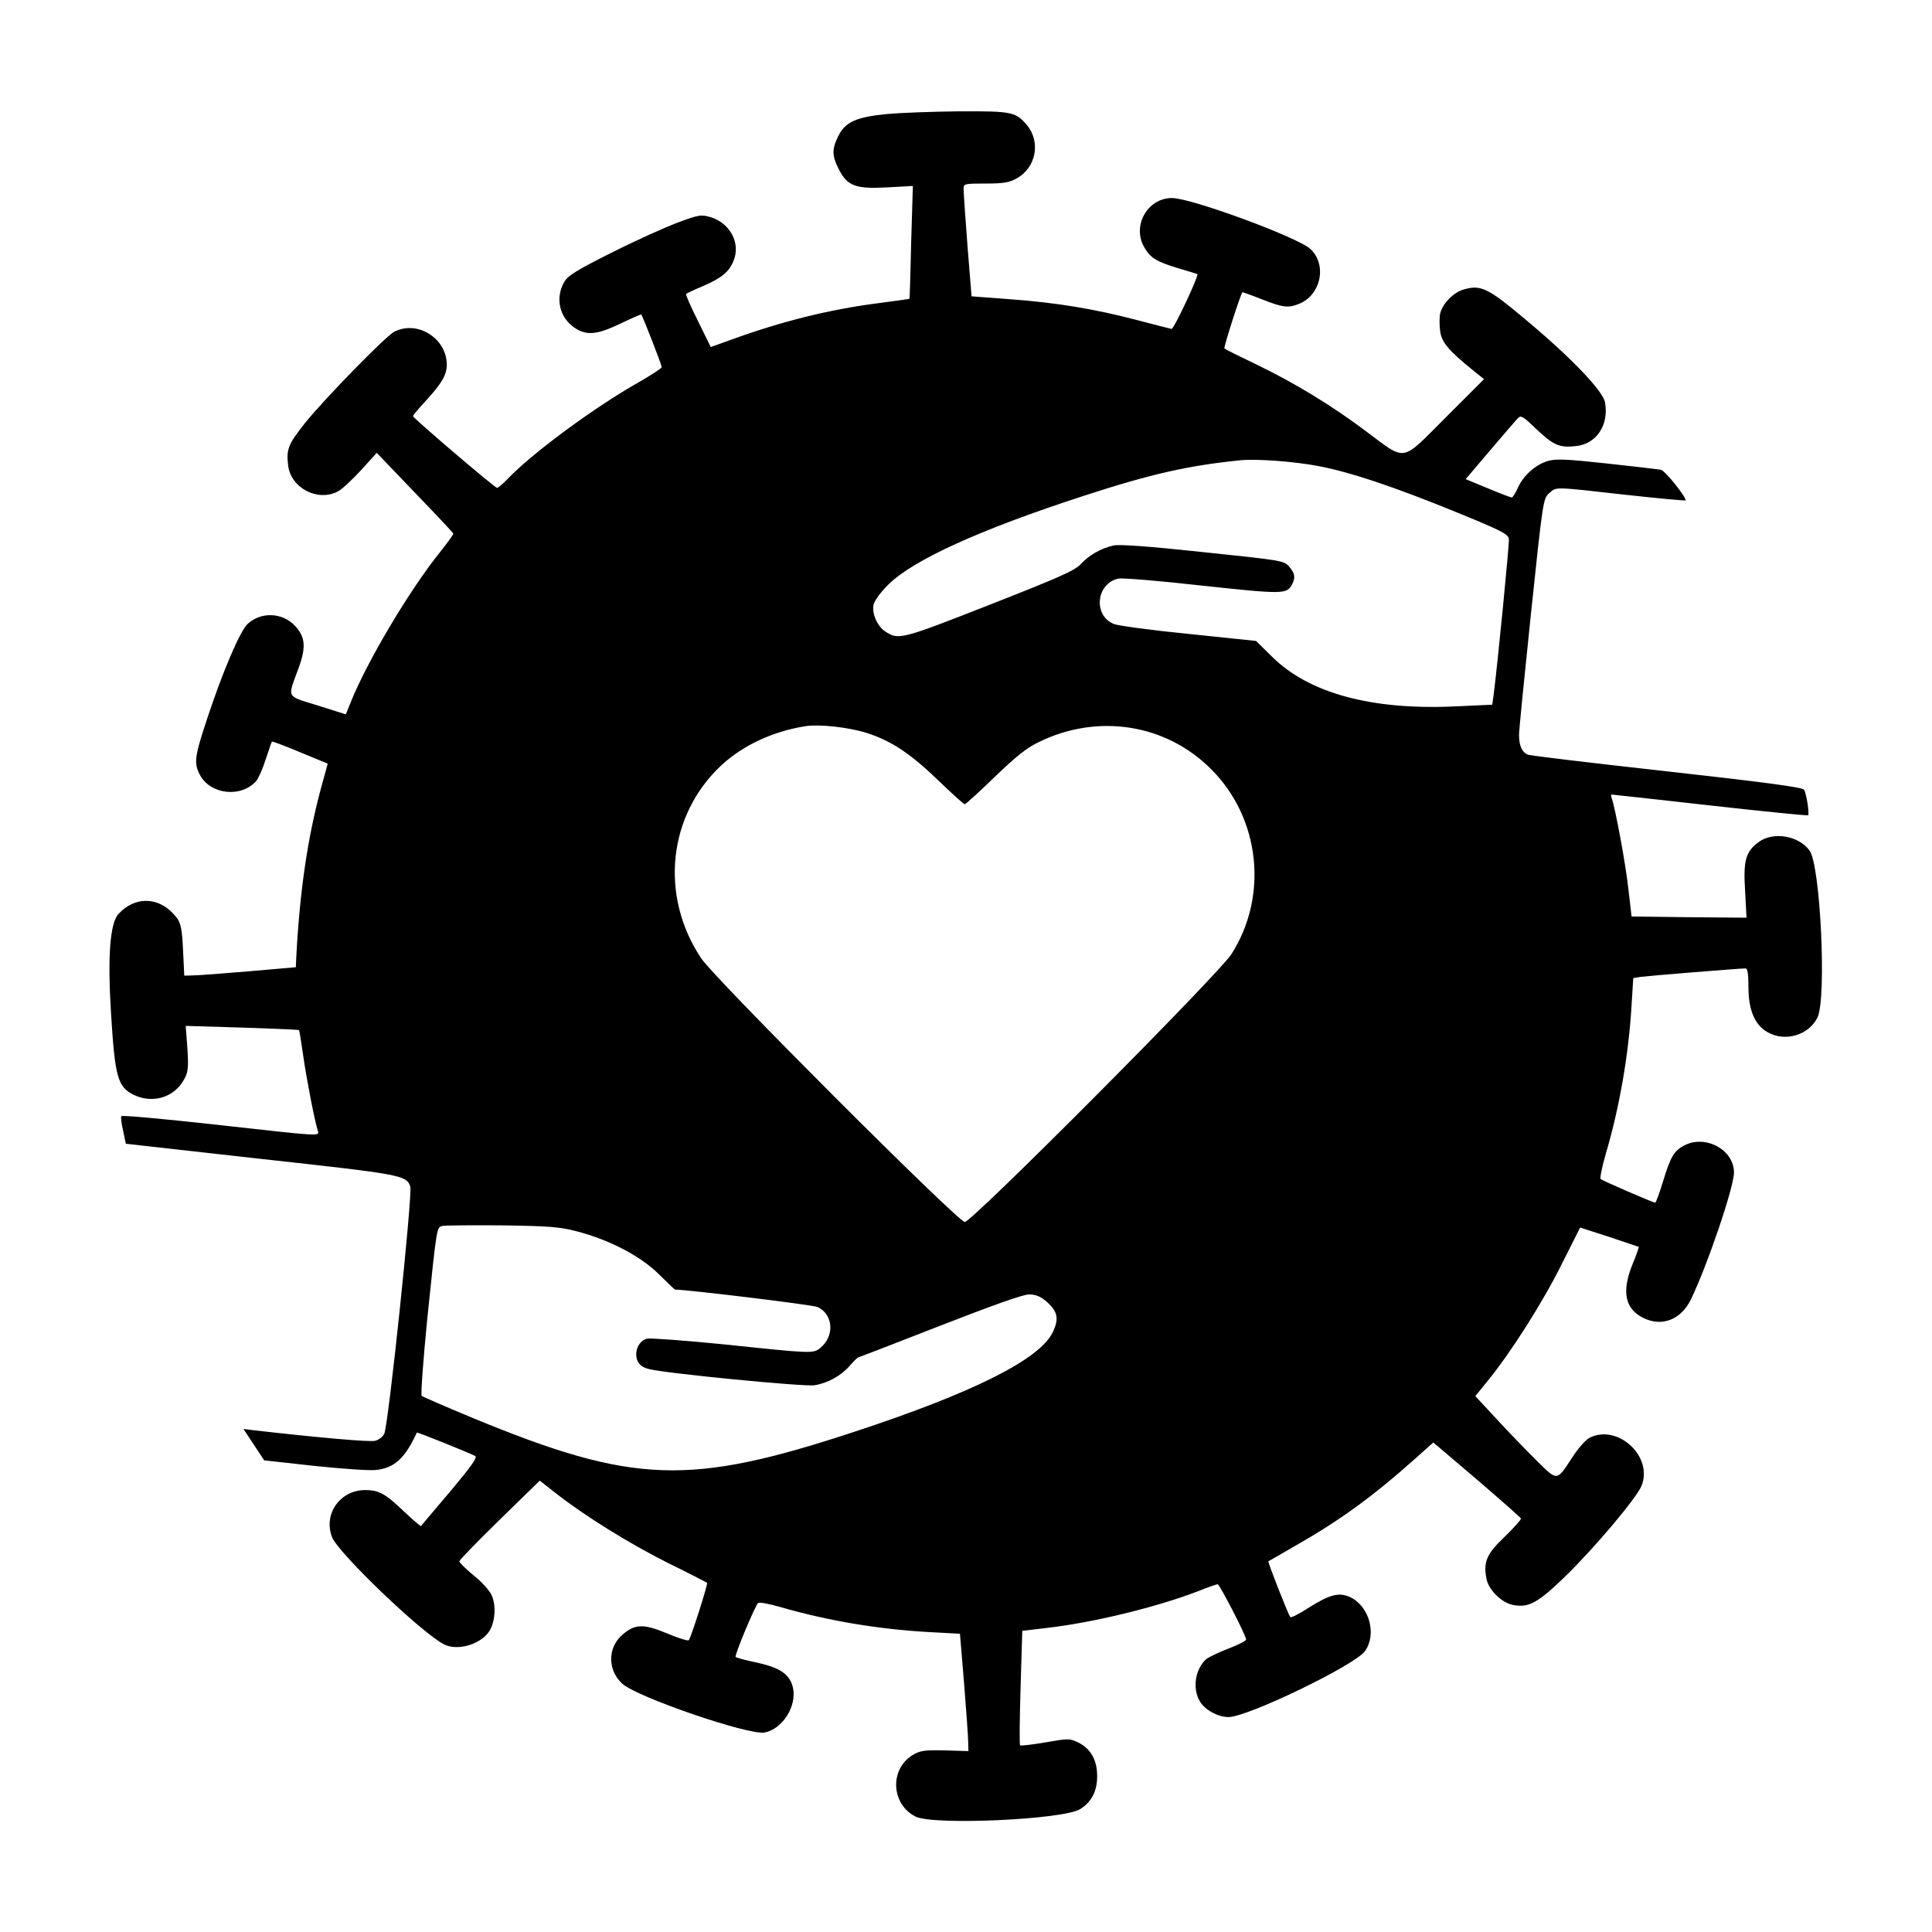 <svg xmlns="http://www.w3.org/2000/svg" version="1.0" width="800pt" height="800pt" viewBox="0 0 800 800" preserveAspectRatio="xMidYMid meet">

<g transform="translate(0,800) scale(0.1,-0.1)" fill="#000000" stroke="none">
<path d="M3675 7528 c-128 -12 -176 -33 -204 -92 -27 -54 -26 -81 2 -136 35 -70 70 -83 199 -76 l108 6 -7 -232 c-3 -128 -6 -234 -7 -235 -1 -1 -57 -9 -126 -18 -206 -26 -408 -77 -616 -153 l-81 -29 -53 108 c-30 60 -52 110 -49 112 2 2 33 17 69 32 78 34 108 58 127 104 31 73 -13 157 -95 182 -39 11 -48 10 -134 -22 -51 -19 -174 -74 -273 -124 -150 -75 -183 -96 -199 -123 -38 -67 -19 -147 43 -189 50 -34 94 -29 190 17 46 22 85 39 86 38 6 -6 85 -209 85 -218 0 -5 -42 -32 -92 -61 -185 -104 -445 -296 -547 -403 -19 -20 -38 -36 -43 -36 -9 0 -348 289 -348 297 0 3 23 31 52 62 68 74 88 109 88 151 0 109 -122 186 -218 136 -35 -18 -290 -279 -370 -379 -68 -86 -77 -107 -69 -173 10 -94 122 -153 206 -109 16 8 58 47 95 87 l66 73 157 -164 c87 -90 159 -167 160 -170 2 -3 -23 -37 -54 -76 -125 -155 -301 -450 -370 -621 l-21 -52 -117 37 c-132 41 -125 28 -80 151 33 88 30 132 -13 178 -52 56 -140 60 -196 9 -31 -27 -103 -196 -167 -389 -54 -163 -57 -188 -31 -237 44 -82 171 -95 233 -25 9 11 27 51 39 89 13 39 24 72 26 74 2 2 55 -18 117 -44 l114 -47 -29 -106 c-55 -205 -87 -426 -101 -692 l-2 -45 -195 -17 c-107 -9 -211 -17 -231 -17 l-36 -1 -5 105 c-4 85 -9 111 -25 133 -65 88 -169 96 -242 18 -36 -38 -46 -179 -31 -416 16 -262 28 -302 95 -334 78 -37 167 -10 207 64 17 30 19 48 14 128 l-7 94 233 -7 c128 -4 234 -9 236 -10 2 -2 9 -48 17 -103 13 -93 48 -275 61 -314 7 -24 18 -24 -431 26 -209 23 -381 39 -383 34 -2 -4 1 -32 8 -61 l11 -53 562 -63 c582 -64 599 -67 616 -114 10 -28 -91 -994 -108 -1024 -6 -13 -24 -26 -38 -29 -22 -6 -243 14 -497 43 l-48 6 43 -65 43 -65 208 -23 c115 -12 229 -20 254 -17 77 8 121 48 170 155 2 3 217 -84 242 -97 10 -6 -19 -46 -104 -147 -64 -76 -119 -141 -121 -143 -1 -2 -34 26 -72 62 -74 71 -102 87 -158 87 -105 0 -175 -99 -138 -195 24 -64 368 -394 462 -443 53 -29 147 -4 186 49 26 36 33 106 14 151 -9 21 -40 56 -75 84 -33 27 -60 54 -60 59 1 6 76 83 167 172 l166 162 65 -51 c121 -95 305 -209 464 -289 88 -43 161 -81 164 -83 4 -5 -67 -228 -76 -238 -4 -3 -45 9 -91 29 -99 41 -134 39 -188 -10 -58 -54 -56 -145 4 -199 62 -56 523 -214 589 -202 73 14 133 107 118 183 -12 57 -52 85 -148 106 -48 10 -88 21 -90 24 -5 7 80 211 93 223 4 5 45 -3 91 -16 197 -57 404 -92 615 -104 l130 -7 17 -205 c9 -113 17 -222 17 -243 l1 -38 -98 3 c-86 2 -103 -1 -134 -20 -95 -59 -88 -203 13 -254 72 -37 612 -13 682 31 47 29 71 76 70 138 0 65 -27 112 -77 137 -37 18 -41 18 -138 1 -54 -9 -101 -15 -104 -12 -3 2 -2 110 2 239 l7 235 101 12 c192 22 451 85 624 151 42 17 80 30 84 30 8 0 118 -213 118 -229 0 -5 -33 -22 -72 -37 -40 -15 -81 -35 -92 -43 -47 -41 -60 -123 -27 -177 21 -35 75 -64 118 -64 79 0 524 215 565 273 50 70 18 185 -60 223 -47 22 -85 12 -171 -42 -40 -26 -75 -44 -78 -40 -8 8 -94 228 -91 231 2 1 53 30 113 65 181 103 318 202 495 360 l75 67 180 -153 c99 -85 181 -157 183 -162 1 -4 -29 -38 -67 -75 -76 -72 -89 -104 -76 -174 9 -47 63 -100 111 -109 65 -12 102 9 215 118 122 119 294 323 316 375 50 122 -99 259 -216 199 -15 -8 -47 -44 -70 -80 -66 -101 -61 -100 -147 -15 -42 41 -116 118 -165 171 l-90 97 51 63 c94 114 231 330 307 484 l76 151 121 -39 c66 -22 122 -41 122 -41 1 -1 -11 -36 -28 -77 -43 -109 -29 -178 44 -216 78 -40 158 -10 200 76 68 141 178 464 178 525 0 94 -118 158 -206 112 -42 -22 -57 -47 -88 -150 -15 -48 -29 -87 -32 -87 -9 0 -219 91 -226 98 -4 4 6 52 22 107 56 190 94 408 106 613 l7 112 31 5 c29 4 407 35 434 35 8 0 12 -22 12 -78 0 -94 26 -156 79 -186 73 -42 171 -12 207 61 38 81 12 630 -33 691 -45 62 -151 80 -211 35 -53 -39 -64 -75 -56 -201 l6 -112 -238 2 -238 3 -13 112 c-11 104 -55 339 -69 377 -3 9 -4 16 -1 16 2 0 186 -20 407 -45 222 -25 405 -43 407 -41 6 6 -7 91 -17 106 -6 10 -163 31 -567 76 -307 34 -566 65 -576 69 -25 10 -37 37 -37 82 0 21 23 250 50 508 49 466 50 470 75 493 32 27 14 27 318 -7 136 -15 247 -25 247 -23 0 17 -85 123 -103 127 -12 2 -113 14 -225 26 -166 18 -210 20 -243 10 -51 -15 -101 -60 -124 -111 -10 -22 -21 -40 -25 -40 -4 0 -49 17 -99 38 l-92 38 102 120 c55 65 107 125 115 133 12 13 22 6 77 -47 70 -66 95 -77 164 -69 84 9 136 88 119 181 -9 48 -140 185 -328 342 -158 133 -187 146 -258 125 -42 -12 -86 -58 -96 -97 -4 -14 -4 -46 -1 -72 5 -48 33 -82 142 -170 l40 -32 -159 -159 c-188 -188 -160 -183 -332 -55 -141 106 -296 200 -454 276 -69 33 -127 62 -130 65 -4 4 69 233 75 233 2 0 39 -13 82 -30 84 -33 107 -36 150 -19 92 35 120 162 49 228 -51 48 -493 211 -573 211 -103 0 -168 -118 -113 -207 25 -42 50 -57 140 -84 41 -12 76 -23 78 -24 7 -6 -98 -230 -107 -227 -6 1 -71 18 -144 37 -176 46 -333 72 -525 86 l-159 12 -17 211 c-9 116 -16 221 -16 234 0 21 3 22 91 22 75 0 98 4 130 22 79 44 99 150 42 219 -47 56 -63 59 -280 58 -109 -1 -243 -6 -298 -11z m1785 -1458 c131 -25 308 -84 566 -189 193 -79 219 -92 222 -113 2 -20 -47 -520 -63 -644 l-6 -42 -153 -7 c-346 -16 -605 54 -758 205 l-67 66 -278 29 c-153 15 -292 34 -310 41 -87 34 -75 167 17 188 14 4 171 -9 348 -29 336 -36 350 -36 372 5 15 28 12 46 -12 74 -22 25 -33 26 -358 60 -224 24 -347 33 -370 27 -52 -12 -101 -40 -135 -77 -25 -27 -89 -55 -379 -169 -365 -143 -375 -146 -430 -110 -33 22 -56 73 -49 110 4 18 28 51 62 85 105 103 381 228 812 368 277 90 428 124 644 146 69 7 226 -5 325 -24z m-1871 -1105 c103 -33 182 -86 300 -200 54 -52 101 -95 106 -95 4 0 60 51 124 113 86 83 133 121 182 144 244 120 527 76 714 -112 203 -202 238 -525 84 -766 -53 -83 -1074 -1109 -1104 -1109 -28 0 -1032 1004 -1091 1091 -174 260 -138 595 84 801 90 83 214 140 347 161 57 9 178 -4 254 -28z m-1199 -2064 c136 -36 262 -102 338 -177 35 -35 66 -64 67 -64 51 0 571 -63 590 -72 66 -30 72 -121 11 -170 -28 -23 -35 -23 -386 14 -168 17 -317 28 -331 25 -34 -9 -54 -53 -40 -90 7 -18 21 -29 48 -36 62 -17 643 -74 686 -67 55 9 109 39 145 80 17 20 34 36 37 36 3 0 155 59 337 130 218 85 344 130 369 130 28 0 47 -8 73 -30 46 -41 52 -71 25 -127 -54 -112 -330 -250 -819 -411 -686 -226 -916 -218 -1579 55 -113 47 -210 89 -215 93 -4 5 6 144 23 317 41 397 39 381 65 387 11 2 122 3 246 2 195 -3 237 -6 310 -25z"/>
</g>
</svg>